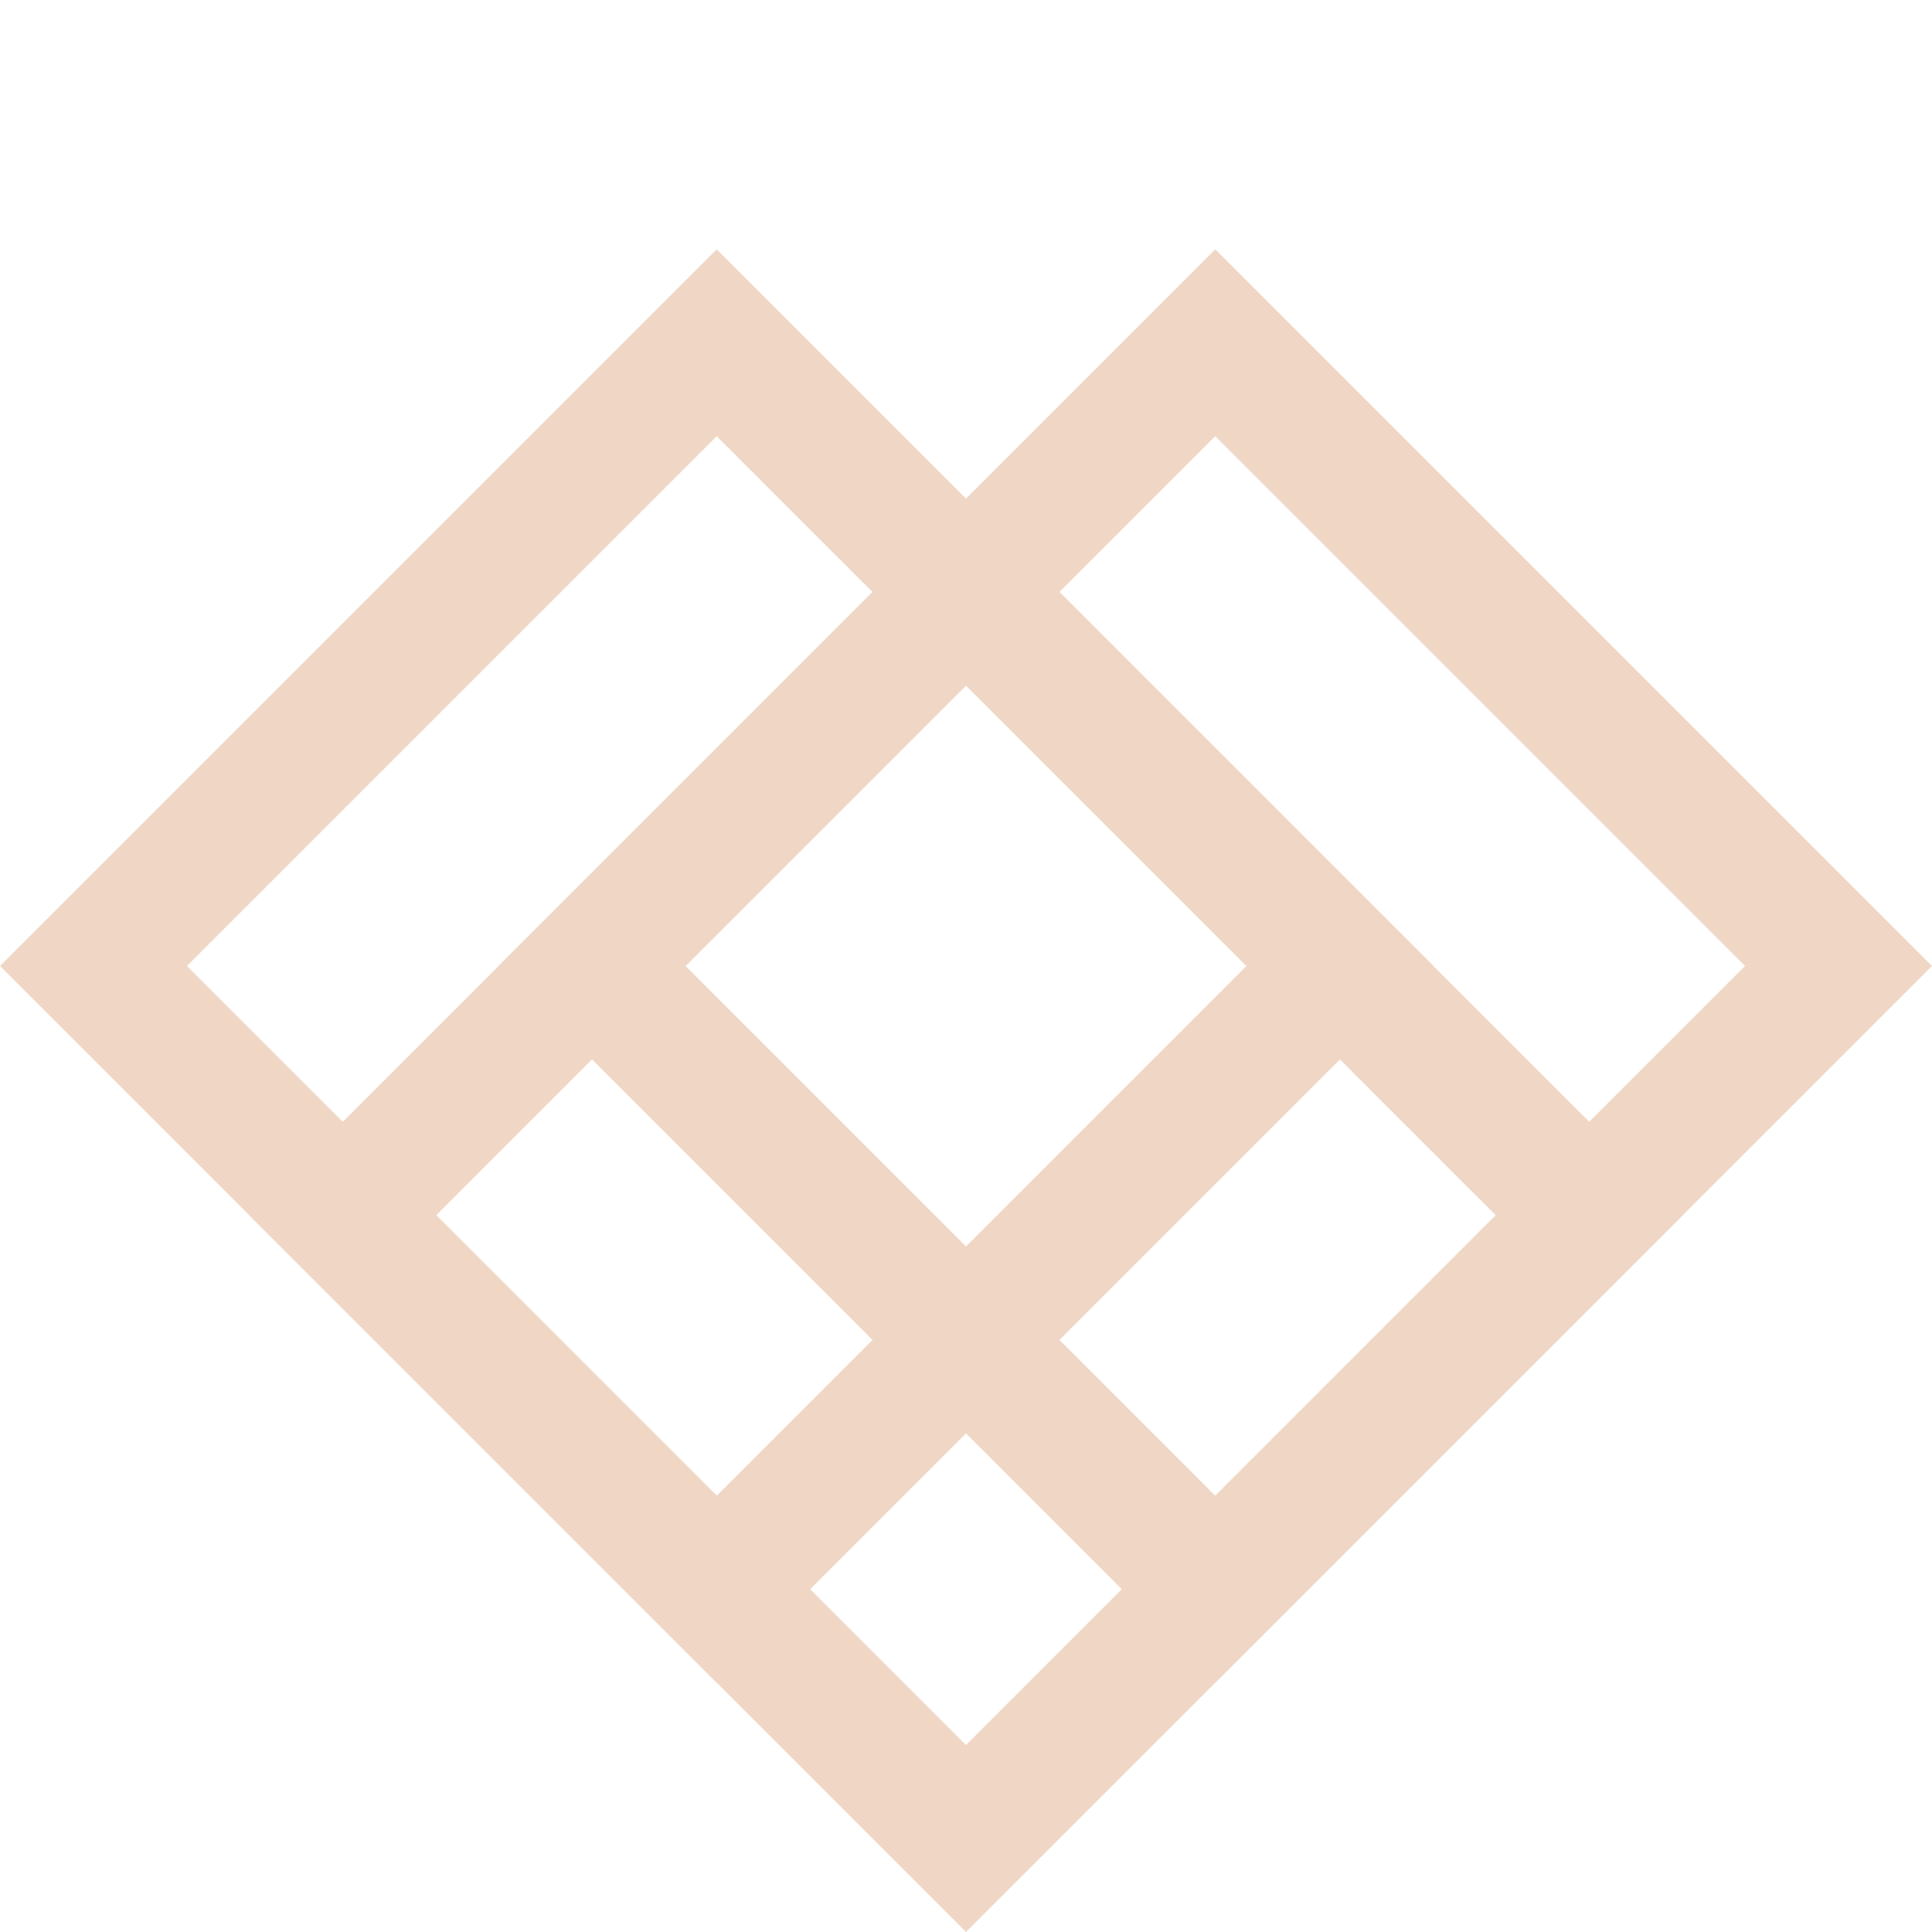 <svg xmlns="http://www.w3.org/2000/svg" width="43.841" height="43.841" viewBox="0 0 43.841 43.841">
  <g id="コンポーネント_1_1" data-name="コンポーネント 1 – 1" transform="translate(0 21.92) rotate(-45)">
    <g id="長方形_17" data-name="長方形 17" fill="none" stroke="#f0d7c5" stroke-width="3">
      <rect width="23" height="23" stroke="none"/>
      <rect x="1.5" y="1.5" width="20" height="20" fill="none"/>
    </g>
    <g id="長方形_19" data-name="長方形 19" transform="translate(0 8)" fill="none" stroke="#f0d7c5" stroke-width="3">
      <rect width="23" height="23" stroke="none"/>
      <rect x="1.5" y="1.5" width="20" height="20" fill="none"/>
    </g>
    <g id="長方形_20" data-name="長方形 20" transform="translate(8 8)" fill="none" stroke="#f0d7c5" stroke-width="3">
      <rect width="23" height="23" stroke="none"/>
      <rect x="1.5" y="1.5" width="20" height="20" fill="none"/>
    </g>
  </g>
</svg>
